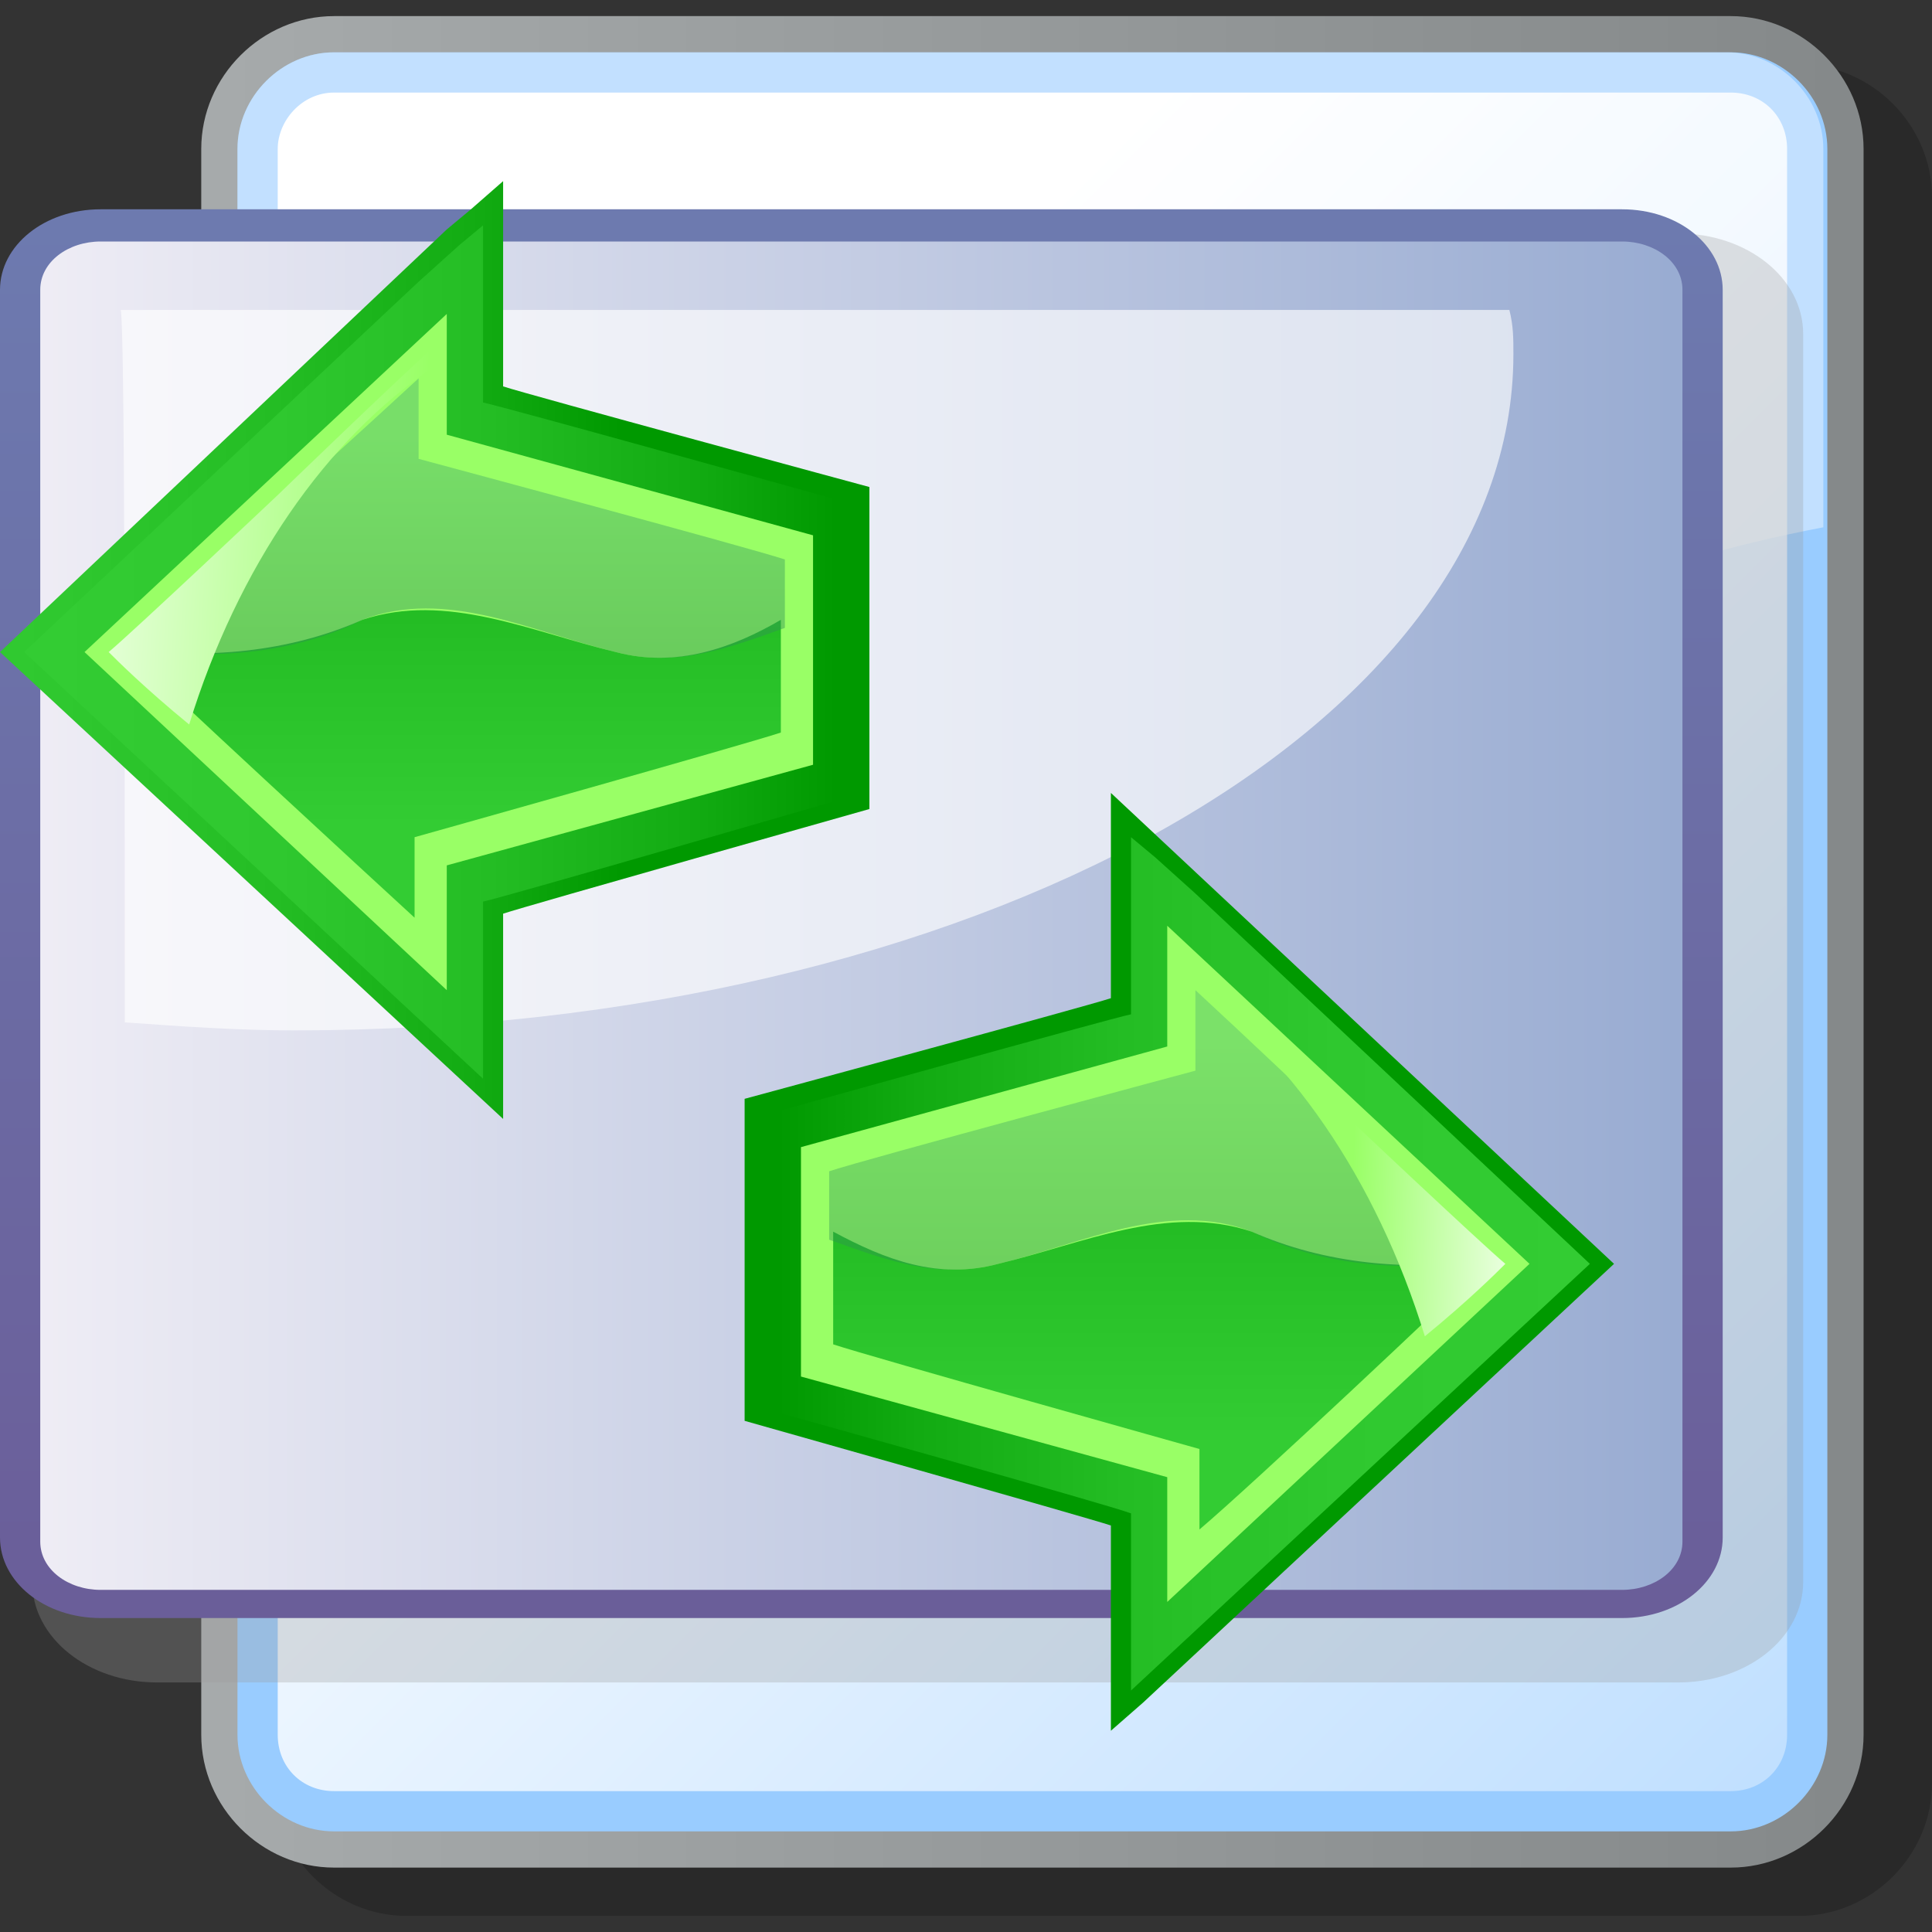 <?xml version="1.0" encoding="UTF-8" standalone="no"?>
<!DOCTYPE svg PUBLIC "-//W3C//DTD SVG 20010904//EN"
"http://www.w3.org/TR/2001/REC-SVG-20010904/DTD/svg10.dtd">
<!-- Created with Sodipodi ("http://www.sodipodi.com/") -->
<svg
   xmlns:x="http://ns.adobe.com/Extensibility/1.0/"
   xmlns:i="http://ns.adobe.com/AdobeIllustrator/10.0/"
   xmlns:graph="http://ns.adobe.com/Graphs/1.0/"
   xmlns="http://www.w3.org/2000/svg"
   xmlns:xlink="http://www.w3.org/1999/xlink"
   xmlns:a="http://ns.adobe.com/AdobeSVGViewerExtensions/3.0/"
   xml:space="preserve"
   i:viewOrigin="282.9219 419.0313"
   i:rulerOrigin="0 0"
   i:pageBounds="0 792 612 0"
   width="48"
   height="48"
   viewBox="0 0 48 48"
   overflow="visible"
   enable-background="new 0 0 48 48"
   xmlns:sodipodi="http://sodipodi.sourceforge.net/DTD/sodipodi-0.dtd"
   id="svg602"
   sodipodi:version="0.34"
   sodipodi:docname="C:\msys\home\su_blanc\mldonkey-2.5.12\src\gtk2\rsvg\mime_recycled.svg"><rect x="0" y="0" width="48" height="48" fill="#333333" stroke="none"/><defs
   id="defs787" /><sodipodi:namedview
   id="namedview786" /><g
   id="Layer_x5F_1"
   i:knockout="Off"
   i:layer="yes"
   i:dimmedPercent="3"
   i:rgbTrio="#4F008000FFFF"><g
   id="g620"
   i:knockout="Off"><path
   id="path155"
   i:isolated="yes"
   i:knockout="Off"
   opacity="0.2"
   enable-background="new    "
   d="M10.1,1.6      c-1.8,0-3.3,1.5-3.3,3.3v39.4c0,1.8,1.5,3.3,3.3,3.3h34.6c1.8,0,3.3-1.5,3.3-3.3V4.9c0-1.8-1.5-3.3-3.3-3.3H10.1z" /><linearGradient
   id="path162_1_"
   gradientUnits="userSpaceOnUse"
   x1="-1385.998"
   y1="291.729"
   x2="-1165.498"
   y2="291.729"
   gradientTransform="matrix(0.188 0 0 -0.188 264.817 78.1)"><stop
   offset="0"
   style="stop-color:#A7ABAC"
   id="stop609" /><stop
   offset="1"
   style="stop-color:#85898A"
   id="stop610" /><a:midPointStop
   offset="0"
   style="stop-color:#A7ABAC"
   id="midPointStop611" /><a:midPointStop
   offset="0.5"
   style="stop-color:#A7ABAC"
   id="midPointStop612" /><a:midPointStop
   offset="1"
   style="stop-color:#85898A"
   id="midPointStop613" /></linearGradient><path
   id="path162"
   fill="url(#path162_1_)"
   d="M8.3,0.4C6.5,0.4,5,1.9,5,3.7v39.4c0,1.8,1.5,3.3,3.3,3.3H43      c1.8,0,3.3-1.5,3.3-3.3V3.7c0-1.8-1.5-3.3-3.3-3.3H8.3z" /><path
   id="path163"
   fill="#99CCFF"
   d="M5.9,43.1c0,1.3,1.1,2.4,2.4,2.4H43c1.3,0,2.4-1.1,2.4-2.4V3.7c0-1.3-1.1-2.4-2.4-2.4H8.3      C7,1.3,5.9,2.4,5.9,3.7V43.1z" /><linearGradient
   id="path170_1_"
   gradientUnits="userSpaceOnUse"
   x1="-1321.301"
   y1="337.473"
   x2="-1072.452"
   y2="88.624"
   gradientTransform="matrix(0.188 0 0 -0.188 264.817 78.1)"><stop
   offset="0"
   style="stop-color:#FFFFFF"
   id="stop617" /><stop
   offset="1"
   style="stop-color:#99CCFF"
   id="stop618" /><a:midPointStop
   offset="0"
   style="stop-color:#FFFFFF"
   id="midPointStop619" /><a:midPointStop
   offset="0.5"
   style="stop-color:#FFFFFF"
   id="midPointStop620" /><a:midPointStop
   offset="1"
   style="stop-color:#99CCFF"
   id="midPointStop621" /></linearGradient><path
   id="path170"
   fill="url(#path170_1_)"
   d="M8.3,2.3C7.5,2.3,6.9,3,6.9,3.7v39.4c0,0.8,0.6,1.4,1.4,1.4H43      c0.8,0,1.4-0.6,1.4-1.4V3.7c0-0.8-0.6-1.4-1.4-1.4H8.3z" /><path
   id="path171"
   i:isolated="yes"
   i:knockout="Off"
   opacity="0.4"
   fill="#FFFFFF"
   enable-background="new    "
   d="M32.5,19.1      c3.7-3.4,8.1-5.1,12.8-6V3.7c0-1.3-1.1-2.4-2.4-2.4H8.3C7,1.3,5.9,2.4,5.9,3.7v28.2C15.7,32.7,24.9,25.9,32.5,19.1z" /></g></g><g
   id="Layer_x5F_2"
   i:knockout="Off"
   i:layer="yes"
   i:dimmedPercent="3"
   i:rgbTrio="#4F004F00FFFF"><g
   id="g625"
   i:knockout="Off"><path
   id="path172"
   i:isolated="yes"
   i:knockout="Off"
   opacity="0.3"
   fill="#999999"
   enable-background="new    "
   d="M3.9,5.7      c-1.7,0-3.1,1.1-3.1,2.5v31.1c0,1.4,1.4,2.5,3.1,2.5h37.8c1.7,0,3.1-1.1,3.1-2.5v-31c0-1.4-1.4-2.5-3.1-2.5L3.9,5.7L3.9,5.7z" /><linearGradient
   id="path179_1_"
   gradientUnits="userSpaceOnUse"
   x1="-449.461"
   y1="232.636"
   x2="-449.461"
   y2="25.157"
   gradientTransform="matrix(0.188 0 0 0.188 105.674 -0.469)"><stop
   offset="0"
   style="stop-color:#6A5B97"
   id="stop628" /><stop
   offset="1"
   style="stop-color:#6D7BB0"
   id="stop629" /><a:midPointStop
   offset="0"
   style="stop-color:#6A5B97"
   id="midPointStop630" /><a:midPointStop
   offset="0.5"
   style="stop-color:#6A5B97"
   id="midPointStop631" /><a:midPointStop
   offset="1"
   style="stop-color:#6D7BB0"
   id="midPointStop632" /></linearGradient><path
   id="path179"
   fill="url(#path179_1_)"
   d="M42.8,38.2c0,1.1-1.1,2-2.5,2H2.5c-1.4,0-2.5-0.9-2.5-2v-31c0-1.1,1.1-2,2.5-2      h37.8c1.4,0,2.5,0.9,2.5,2V38.2L42.8,38.2z" /><linearGradient
   id="path186_1_"
   gradientUnits="userSpaceOnUse"
   x1="-558.259"
   y1="123.834"
   x2="-341.08"
   y2="123.834"
   gradientTransform="matrix(0.188 0 0 0.188 105.674 -0.469)"><stop
   offset="0"
   style="stop-color:#EFEDF5"
   id="stop635" /><stop
   offset="1"
   style="stop-color:#99ACD2"
   id="stop636" /><a:midPointStop
   offset="0"
   style="stop-color:#EFEDF5"
   id="midPointStop637" /><a:midPointStop
   offset="0.5"
   style="stop-color:#EFEDF5"
   id="midPointStop638" /><a:midPointStop
   offset="1"
   style="stop-color:#99ACD2"
   id="midPointStop639" /></linearGradient><path
   id="path186"
   fill="url(#path186_1_)"
   d="M2.5,6C1.7,6,1,6.5,1,7.2v31.1c0,0.7,0.7,1.2,1.5,1.2h37.8c0.8,0,1.5-0.5,1.5-1.2      V7.2c0-0.7-0.7-1.2-1.5-1.2H2.5L2.5,6z" /><path
   id="path187"
   i:isolated="yes"
   i:knockout="Off"
   opacity="0.64"
   fill="#FFFFFF"
   enable-background="new    "
   d="M3.1,25.4      c1.4,0.1,2.8,0.2,4.2,0.2c16.8,0,30.3-7.5,30.3-16.8c0-0.4,0-0.7-0.1-1.1c-7.7,0-33.4,0-34.5,0C3.1,8.2,3.1,17.4,3.1,25.4z" /></g></g><g
   id="Layer_x5F_3"
   i:knockout="Off"
   i:layer="yes"
   i:dimmedPercent="3"
   i:rgbTrio="#4F00FFFF4F00"><g
   id="g643"><linearGradient
   id="XMLID_1_"
   gradientUnits="userSpaceOnUse"
   x1="-360.659"
   y1="15.659"
   x2="-341.071"
   y2="15.659"
   gradientTransform="matrix(1 0 0 1 356.5 0.5)"><stop
   offset="0"
   style="stop-color:#33CC33"
   id="stop645" /><stop
   offset="0.292"
   style="stop-color:#2FC82F"
   id="stop646" /><stop
   offset="0.561"
   style="stop-color:#24BD24"
   id="stop647" /><stop
   offset="0.822"
   style="stop-color:#12AB12"
   id="stop648" /><stop
   offset="1"
   style="stop-color:#009900"
   id="stop649" /><a:midPointStop
   offset="0"
   style="stop-color:#33CC33"
   id="midPointStop650" /><a:midPointStop
   offset="0.5"
   style="stop-color:#33CC33"
   id="midPointStop651" /><a:midPointStop
   offset="0.292"
   style="stop-color:#2FC82F"
   id="midPointStop652" /><a:midPointStop
   offset="0.5"
   style="stop-color:#2FC82F"
   id="midPointStop653" /><a:midPointStop
   offset="0.561"
   style="stop-color:#24BD24"
   id="midPointStop654" /><a:midPointStop
   offset="0.5"
   style="stop-color:#24BD24"
   id="midPointStop655" /><a:midPointStop
   offset="0.822"
   style="stop-color:#12AB12"
   id="midPointStop656" /><a:midPointStop
   offset="0.5"
   style="stop-color:#12AB12"
   id="midPointStop657" /><a:midPointStop
   offset="1"
   style="stop-color:#009900"
   id="midPointStop658" /></linearGradient><path
   fill="url(#XMLID_1_)"
   d="M11.7,5.2l-0.6,0.5L0,16.2l12.5,11.6c0,0,0-4.6,0-5.1c0.6-0.2,9.1-2.6,9.1-2.6v-8      c0,0-8.5-2.3-9.1-2.5c0-0.6,0-5.1,0-5.1L11.7,5.2z"
   id="path659" /><linearGradient
   id="XMLID_2_"
   gradientUnits="userSpaceOnUse"
   x1="-390.44"
   y1="67.753"
   x2="-370.853"
   y2="67.753"
   gradientTransform="matrix(1 0 0 1 391.629 -51.594)"><stop
   offset="0"
   style="stop-color:#33CC33"
   id="stop661" /><stop
   offset="0.292"
   style="stop-color:#2FC82F"
   id="stop662" /><stop
   offset="0.561"
   style="stop-color:#24BD24"
   id="stop663" /><stop
   offset="0.822"
   style="stop-color:#12AB12"
   id="stop664" /><stop
   offset="1"
   style="stop-color:#009900"
   id="stop665" /><a:midPointStop
   offset="0"
   style="stop-color:#33CC33"
   id="midPointStop666" /><a:midPointStop
   offset="0.5"
   style="stop-color:#33CC33"
   id="midPointStop667" /><a:midPointStop
   offset="0.292"
   style="stop-color:#2FC82F"
   id="midPointStop668" /><a:midPointStop
   offset="0.5"
   style="stop-color:#2FC82F"
   id="midPointStop669" /><a:midPointStop
   offset="0.561"
   style="stop-color:#24BD24"
   id="midPointStop670" /><a:midPointStop
   offset="0.5"
   style="stop-color:#24BD24"
   id="midPointStop671" /><a:midPointStop
   offset="0.822"
   style="stop-color:#12AB12"
   id="midPointStop672" /><a:midPointStop
   offset="0.5"
   style="stop-color:#12AB12"
   id="midPointStop673" /><a:midPointStop
   offset="1"
   style="stop-color:#009900"
   id="midPointStop674" /></linearGradient><path
   fill="url(#XMLID_2_)"
   d="M11.4,6.1l-1,0.9l-9.8,9.2L12,26.8c0,0,0-3.9,0-4.4c0.5-0.1,9.1-2.6,9.1-2.6v-7.3      c0,0-8.6-2.4-9.1-2.5c0-0.5,0-4.4,0-4.4L11.4,6.1z"
   id="path675" /><linearGradient
   id="XMLID_3_"
   gradientUnits="userSpaceOnUse"
   x1="-390.44"
   y1="67.754"
   x2="-370.853"
   y2="67.754"
   gradientTransform="matrix(1 0 0 1 391.629 -51.594)"><stop
   offset="0"
   style="stop-color:#33CC33"
   id="stop677" /><stop
   offset="0.292"
   style="stop-color:#2FC82F"
   id="stop678" /><stop
   offset="0.561"
   style="stop-color:#24BD24"
   id="stop679" /><stop
   offset="0.822"
   style="stop-color:#12AB12"
   id="stop680" /><stop
   offset="1"
   style="stop-color:#009900"
   id="stop681" /><a:midPointStop
   offset="0"
   style="stop-color:#33CC33"
   id="midPointStop682" /><a:midPointStop
   offset="0.5"
   style="stop-color:#33CC33"
   id="midPointStop683" /><a:midPointStop
   offset="0.292"
   style="stop-color:#2FC82F"
   id="midPointStop684" /><a:midPointStop
   offset="0.5"
   style="stop-color:#2FC82F"
   id="midPointStop685" /><a:midPointStop
   offset="0.561"
   style="stop-color:#24BD24"
   id="midPointStop686" /><a:midPointStop
   offset="0.5"
   style="stop-color:#24BD24"
   id="midPointStop687" /><a:midPointStop
   offset="0.822"
   style="stop-color:#12AB12"
   id="midPointStop688" /><a:midPointStop
   offset="0.5"
   style="stop-color:#12AB12"
   id="midPointStop689" /><a:midPointStop
   offset="1"
   style="stop-color:#009900"
   id="midPointStop690" /></linearGradient><path
   fill="url(#XMLID_3_)"
   d="M10.7,7.3l-4.5,4.2l-5,4.7l10.5,9.8c0,0,0-3.2,0-3.9c0.8-0.2,9.1-2.6,9.1-2.6v-6.7      c0,0-8.3-2.3-9.1-2.5c0-0.7,0-3.9,0-3.9L10.7,7.3z"
   id="path691" /><polygon
   fill="#99FF66"
   points="20.2,13.3 11.1,10.8 11.1,7.8 6.6,12 2.1,16.2 6.6,20.4 11.1,24.6 11.1,21.5 20.2,19 "
   id="polygon692" /><linearGradient
   id="XMLID_4_"
   gradientUnits="userSpaceOnUse"
   x1="-380.3"
   y1="72.113"
   x2="-380.3"
   y2="54.426"
   gradientTransform="matrix(1 0 0 1 391.629 -51.594)"><stop
   offset="0"
   style="stop-color:#33CC33"
   id="stop694" /><stop
   offset="1"
   style="stop-color:#009900"
   id="stop695" /><a:midPointStop
   offset="0"
   style="stop-color:#33CC33"
   id="midPointStop696" /><a:midPointStop
   offset="0.5"
   style="stop-color:#33CC33"
   id="midPointStop697" /><a:midPointStop
   offset="1"
   style="stop-color:#009900"
   id="midPointStop698" /></linearGradient><path
   fill="url(#XMLID_4_)"
   d="M15.3,16.2c-2.1-0.5-4.2-1.5-6.3-0.8c-1.8,0.8-3.9,1-5.9,0.7c0,0,0,0,0,0c0.9,0.9,6,5.6,7.2,6.7      c0-0.7,0-2,0-2s8.2-2.3,9.1-2.6c0-0.5,0-1.7,0-2.8C18.2,16.1,16.8,16.6,15.3,16.2z"
   id="path699" /><linearGradient
   id="XMLID_5_"
   gradientUnits="userSpaceOnUse"
   x1="-380.293"
   y1="62.441"
   x2="-380.293"
   y2="70.331"
   gradientTransform="matrix(1 0 0 1 391.629 -51.594)"><stop
   offset="0"
   style="stop-color:#4DB36D"
   id="stop701" /><stop
   offset="1"
   style="stop-color:#1E7945"
   id="stop702" /><a:midPointStop
   offset="0"
   style="stop-color:#4DB36D"
   id="midPointStop703" /><a:midPointStop
   offset="0.5"
   style="stop-color:#4DB36D"
   id="midPointStop704" /><a:midPointStop
   offset="1"
   style="stop-color:#1E7945"
   id="midPointStop705" /></linearGradient><path
   i:isolated="yes"
   i:knockout="Off"
   opacity="0.44"
   fill="url(#XMLID_5_)"
   enable-background="new    "
   d="M9,15.4      c2.1-0.8,4.2,0.3,6.3,0.8c1.5,0.4,2.8-0.1,4.2-0.6c0-0.7,0-1.4,0-1.7c-0.9-0.3-9.1-2.5-9.1-2.5s0-1.3,0-2      C9.1,10.6,7,12.5,7,12.5s-2.9,2.7-3.9,3.6C5.1,16.4,7.2,16.3,9,15.4z"
   id="path706" /><linearGradient
   id="XMLID_6_"
   gradientUnits="userSpaceOnUse"
   x1="-178.472"
   y1="301.757"
   x2="-168.105"
   y2="301.109"
   gradientTransform="matrix(1 0 0 -1 178.5 314.562)"><stop
   offset="0"
   style="stop-color:#FFFFFF"
   id="stop708" /><stop
   offset="1"
   style="stop-color:#99FF66"
   id="stop709" /><a:midPointStop
   offset="0"
   style="stop-color:#FFFFFF"
   id="midPointStop710" /><a:midPointStop
   offset="0.5"
   style="stop-color:#FFFFFF"
   id="midPointStop711" /><a:midPointStop
   offset="1"
   style="stop-color:#99FF66"
   id="midPointStop712" /></linearGradient><path
   fill="url(#XMLID_6_)"
   d="M10.8,9.1c0-0.2,0-0.4,0-0.5c-0.9,0.8-3.9,3.7-3.9,3.7s-3.6,3.4-4.2,3.9c0.2,0.2,0.9,0.9,2,1.8      C5.9,14.1,8.1,10.9,10.8,9.1z"
   id="path713" /><linearGradient
   id="XMLID_7_"
   gradientUnits="userSpaceOnUse"
   x1="-362.226"
   y1="30.854"
   x2="-342.639"
   y2="30.854"
   gradientTransform="matrix(1 0 0 1 356.5 0.5)"><stop
   offset="0"
   style="stop-color:#33CC33"
   id="stop715" /><stop
   offset="0.292"
   style="stop-color:#2FC82F"
   id="stop716" /><stop
   offset="0.561"
   style="stop-color:#24BD24"
   id="stop717" /><stop
   offset="0.822"
   style="stop-color:#12AB12"
   id="stop718" /><stop
   offset="1"
   style="stop-color:#009900"
   id="stop719" /><a:midPointStop
   offset="0"
   style="stop-color:#33CC33"
   id="midPointStop720" /><a:midPointStop
   offset="0.5"
   style="stop-color:#33CC33"
   id="midPointStop721" /><a:midPointStop
   offset="0.292"
   style="stop-color:#2FC82F"
   id="midPointStop722" /><a:midPointStop
   offset="0.5"
   style="stop-color:#2FC82F"
   id="midPointStop723" /><a:midPointStop
   offset="0.561"
   style="stop-color:#24BD24"
   id="midPointStop724" /><a:midPointStop
   offset="0.5"
   style="stop-color:#24BD24"
   id="midPointStop725" /><a:midPointStop
   offset="0.822"
   style="stop-color:#12AB12"
   id="midPointStop726" /><a:midPointStop
   offset="0.5"
   style="stop-color:#12AB12"
   id="midPointStop727" /><a:midPointStop
   offset="1"
   style="stop-color:#009900"
   id="midPointStop728" /></linearGradient><path
   fill="url(#XMLID_7_)"
   d="M27.6,20.7c0,0,0,3.5,0,4.1c-0.6,0.2-9.1,2.5-9.1,2.5v8c0,0,8.5,2.4,9.1,2.6c0,0.5,0,5.1,0,5.1      l0.8-0.7l11.7-10.9L27.6,19.7V20.7z"
   id="path729" /><linearGradient
   id="XMLID_8_"
   gradientUnits="userSpaceOnUse"
   x1="-392.256"
   y1="-0.424"
   x2="-372.668"
   y2="-0.424"
   gradientTransform="matrix(-1 0 0 1 -353.338 31.777)"><stop
   offset="0"
   style="stop-color:#33CC33"
   id="stop731" /><stop
   offset="0.292"
   style="stop-color:#2FC82F"
   id="stop732" /><stop
   offset="0.561"
   style="stop-color:#24BD24"
   id="stop733" /><stop
   offset="0.822"
   style="stop-color:#12AB12"
   id="stop734" /><stop
   offset="1"
   style="stop-color:#009900"
   id="stop735" /><a:midPointStop
   offset="0"
   style="stop-color:#33CC33"
   id="midPointStop736" /><a:midPointStop
   offset="0.5"
   style="stop-color:#33CC33"
   id="midPointStop737" /><a:midPointStop
   offset="0.292"
   style="stop-color:#2FC82F"
   id="midPointStop738" /><a:midPointStop
   offset="0.5"
   style="stop-color:#2FC82F"
   id="midPointStop739" /><a:midPointStop
   offset="0.561"
   style="stop-color:#24BD24"
   id="midPointStop740" /><a:midPointStop
   offset="0.5"
   style="stop-color:#24BD24"
   id="midPointStop741" /><a:midPointStop
   offset="0.822"
   style="stop-color:#12AB12"
   id="midPointStop742" /><a:midPointStop
   offset="0.5"
   style="stop-color:#12AB12"
   id="midPointStop743" /><a:midPointStop
   offset="1"
   style="stop-color:#009900"
   id="midPointStop744" /></linearGradient><path
   fill="url(#XMLID_8_)"
   d="M28.7,21.3l1,0.9l9.8,9.2L28.1,42c0,0,0-3.9,0-4.4C27.6,37.4,19,35,19,35v-7.3      c0,0,8.6-2.4,9.1-2.5c0-0.5,0-4.4,0-4.4L28.7,21.3z"
   id="path745" /><linearGradient
   id="XMLID_9_"
   gradientUnits="userSpaceOnUse"
   x1="-392.256"
   y1="-0.424"
   x2="-372.668"
   y2="-0.424"
   gradientTransform="matrix(-1 0 0 1 -353.338 31.777)"><stop
   offset="0"
   style="stop-color:#33CC33"
   id="stop747" /><stop
   offset="0.292"
   style="stop-color:#2FC82F"
   id="stop748" /><stop
   offset="0.561"
   style="stop-color:#24BD24"
   id="stop749" /><stop
   offset="0.822"
   style="stop-color:#12AB12"
   id="stop750" /><stop
   offset="1"
   style="stop-color:#009900"
   id="stop751" /><a:midPointStop
   offset="0"
   style="stop-color:#33CC33"
   id="midPointStop752" /><a:midPointStop
   offset="0.5"
   style="stop-color:#33CC33"
   id="midPointStop753" /><a:midPointStop
   offset="0.292"
   style="stop-color:#2FC82F"
   id="midPointStop754" /><a:midPointStop
   offset="0.5"
   style="stop-color:#2FC82F"
   id="midPointStop755" /><a:midPointStop
   offset="0.561"
   style="stop-color:#24BD24"
   id="midPointStop756" /><a:midPointStop
   offset="0.5"
   style="stop-color:#24BD24"
   id="midPointStop757" /><a:midPointStop
   offset="0.822"
   style="stop-color:#12AB12"
   id="midPointStop758" /><a:midPointStop
   offset="0.5"
   style="stop-color:#12AB12"
   id="midPointStop759" /><a:midPointStop
   offset="1"
   style="stop-color:#009900"
   id="midPointStop760" /></linearGradient><path
   fill="url(#XMLID_9_)"
   d="M29.4,22.5l4.5,4.2l5,4.7l-10.5,9.8c0,0,0-3.2,0-3.9c-0.8-0.2-9.1-2.6-9.1-2.6V28      c0,0,8.3-2.3,9.1-2.5c0-0.7,0-3.9,0-3.9L29.4,22.5z"
   id="path761" /><polygon
   fill="#99FF66"
   points="19.9,28.5 29,26 29,23 33.5,27.2 38,31.4 33.5,35.6 29,39.8 29,36.7 19.9,34.2 "
   id="polygon762" /><linearGradient
   id="XMLID_10_"
   gradientUnits="userSpaceOnUse"
   x1="-382.115"
   y1="3.938"
   x2="-382.115"
   y2="-13.751"
   gradientTransform="matrix(-1 0 0 1 -353.338 31.777)"><stop
   offset="0"
   style="stop-color:#33CC33"
   id="stop764" /><stop
   offset="1"
   style="stop-color:#009900"
   id="stop765" /><a:midPointStop
   offset="0"
   style="stop-color:#33CC33"
   id="midPointStop766" /><a:midPointStop
   offset="0.5"
   style="stop-color:#33CC33"
   id="midPointStop767" /><a:midPointStop
   offset="1"
   style="stop-color:#009900"
   id="midPointStop768" /></linearGradient><path
   fill="url(#XMLID_10_)"
   d="M24.8,31.4c2.1-0.5,4.2-1.5,6.3-0.8c1.8,0.8,3.9,1,5.9,0.7c0,0,0,0,0,0      c-0.9,0.9-5.9,5.6-7.2,6.7c0-0.7,0-2,0-2s-8.2-2.3-9.1-2.6c0-0.5,0-1.7,0-2.8C22,31.3,23.3,31.8,24.8,31.4z"
   id="path769" /><linearGradient
   id="XMLID_11_"
   gradientUnits="userSpaceOnUse"
   x1="-382.109"
   y1="-5.734"
   x2="-382.109"
   y2="2.156"
   gradientTransform="matrix(-1 0 0 1 -353.338 31.777)"><stop
   offset="0"
   style="stop-color:#4DB36D"
   id="stop771" /><stop
   offset="1"
   style="stop-color:#1E7945"
   id="stop772" /><a:midPointStop
   offset="0"
   style="stop-color:#4DB36D"
   id="midPointStop773" /><a:midPointStop
   offset="0.5"
   style="stop-color:#4DB36D"
   id="midPointStop774" /><a:midPointStop
   offset="1"
   style="stop-color:#1E7945"
   id="midPointStop775" /></linearGradient><path
   i:isolated="yes"
   i:knockout="Off"
   opacity="0.4"
   fill="url(#XMLID_11_)"
   enable-background="new    "
   d="M31.1,30.6      c-2.1-0.8-4.2,0.3-6.3,0.8c-1.5,0.4-2.8-0.1-4.2-0.6c0-0.7,0-1.4,0-1.7c0.9-0.3,9.1-2.5,9.1-2.5s0-1.3,0-2      c1.3,1.2,3.3,3.1,3.3,3.1s2.9,2.7,3.9,3.6C35,31.6,32.9,31.5,31.1,30.6z"
   id="path776" /><linearGradient
   id="XMLID_12_"
   gradientUnits="userSpaceOnUse"
   x1="-139.902"
   y1="285.807"
   x2="-144.87"
   y2="286.023"
   gradientTransform="matrix(1 0 0 -1 178.5 314.562)"><stop
   offset="0"
   style="stop-color:#FFFFFF"
   id="stop778" /><stop
   offset="1"
   style="stop-color:#99FF66"
   id="stop779" /><a:midPointStop
   offset="0"
   style="stop-color:#FFFFFF"
   id="midPointStop780" /><a:midPointStop
   offset="0.5"
   style="stop-color:#FFFFFF"
   id="midPointStop781" /><a:midPointStop
   offset="1"
   style="stop-color:#99FF66"
   id="midPointStop782" /></linearGradient><path
   fill="url(#XMLID_12_)"
   d="M29.3,24.3c0-0.2,0-0.3,0-0.5c0.9,0.8,3.9,3.7,3.9,3.7s3.6,3.4,4.2,3.9c-0.2,0.2-0.9,0.9-2,1.8      C34.2,29.3,32,26.1,29.3,24.3z"
   id="path783" /></g></g><g
   id="Layer_x5F_4"
   i:knockout="Off"
   i:layer="yes"
   i:dimmedPercent="3"
   i:rgbTrio="#4F00FFFF4F00"><rect
   id="path241"
   i:knockout="Off"
   fill="none"
   width="48"
   height="48" /></g></svg>
